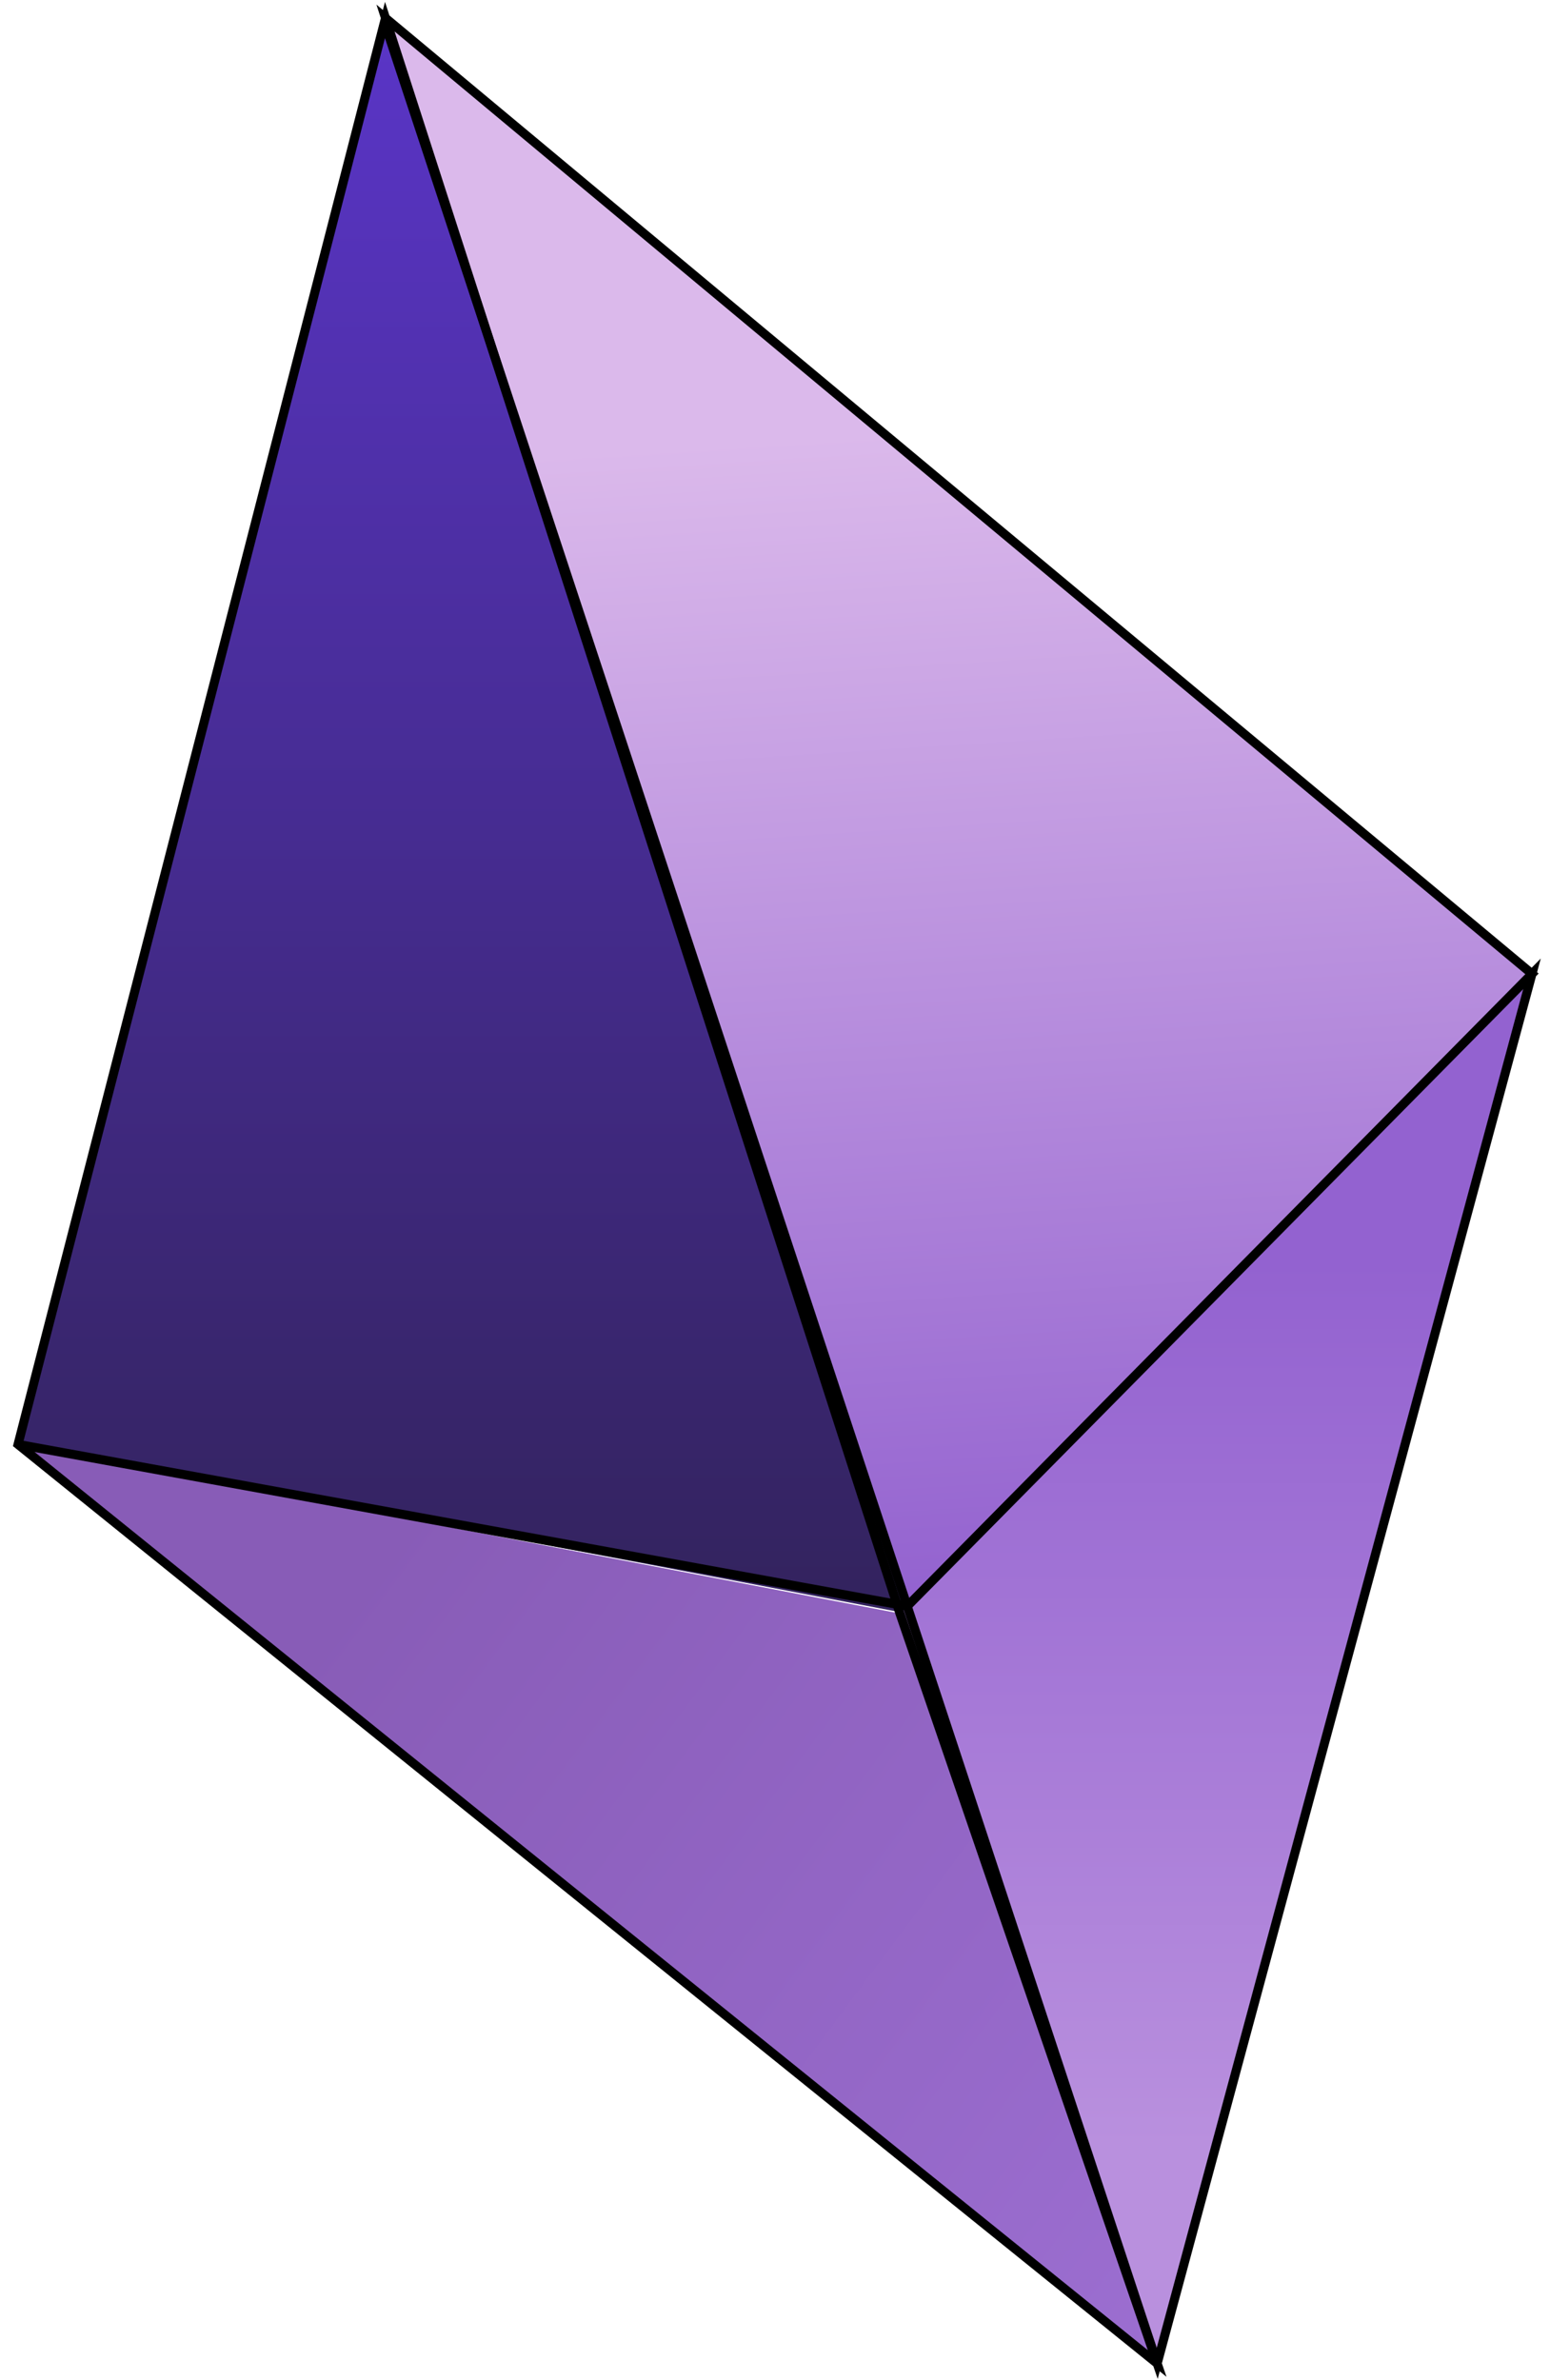 <svg width="86" height="132" viewBox="0 0 86 132" fill="none" xmlns="http://www.w3.org/2000/svg">
<path d="M21.389 1L85.001 54.01L49.932 89.485L21.389 1Z" fill="url(#paint0_linear_382_5805)"/>
<path d="M1 80.107L21.389 1L50.34 89.485L1 80.107Z" fill="url(#paint1_linear_382_5805)"/>
<path d="M64.204 131.078L1 80.107L49.932 89.485L64.204 131.078Z" fill="url(#paint2_linear_382_5805)"/>
<path d="M85 54.009L64.204 131.077L49.932 89.485L85 54.009Z" fill="url(#paint3_linear_382_5805)"/>
<path d="M21.389 1L21.151 1.077L20.886 0.256L21.549 0.808L21.389 1ZM85 54.01L85.178 54.185L85.017 54.349L84.84 54.202L85 54.01ZM49.932 89.485L50.17 89.408L50.176 89.424L50.179 89.441L49.932 89.485ZM49.932 89.485L49.696 89.567L49.69 89.548L49.686 89.529L49.932 89.485ZM64.204 131.077L64.446 131.142L64.233 131.931L63.968 131.158L64.204 131.077ZM85 54.01L84.759 53.945L84.776 53.881L84.823 53.834L85 54.01ZM85.001 54.01L85.16 53.817L85.371 53.991L85.178 54.186L85.001 54.01ZM85 54.01L84.841 54.202L84.717 54.1L84.759 53.945L85 54.01ZM85 54.009L84.822 53.834L85.488 53.158L85.242 54.074L85 54.009ZM1 80.107L0.843 80.301L0.718 80.2L0.758 80.044L1 80.107ZM21.389 1L21.146 0.938L21.362 0.102L21.626 0.923L21.389 1ZM64.204 131.078L64.441 130.996L64.722 131.816L64.047 131.272L64.204 131.078ZM49.932 89.485L49.696 89.567L49.694 89.562L49.932 89.485ZM21.549 0.808L85.16 53.817L84.84 54.202L21.229 1.192L21.549 0.808ZM49.694 89.562L21.151 1.077L21.627 0.923L50.17 89.408L49.694 89.562ZM49.686 89.529L49.686 89.529L50.179 89.441L50.179 89.442L49.686 89.529ZM63.968 131.158L49.696 89.567L50.169 89.404L64.441 130.996L63.968 131.158ZM85.242 54.075L64.446 131.142L63.963 131.012L84.759 53.945L85.242 54.075ZM85.178 54.186L85.178 54.186L84.823 53.834L84.823 53.834L85.178 54.186ZM85.159 53.817L85.16 53.817L84.841 54.203L84.841 54.202L85.159 53.817ZM85.242 54.074L85.242 54.074L84.759 53.945L84.759 53.944L85.242 54.074ZM84.822 53.834L84.822 53.834L85.178 54.185L85.178 54.185L84.822 53.834ZM0.758 80.044L21.146 0.938L21.631 1.062L1.242 80.169L0.758 80.044ZM64.047 131.272L0.843 80.301L1.157 79.912L64.361 130.883L64.047 131.272ZM50.169 89.404L64.441 130.996L63.968 131.159L49.696 89.567L50.169 89.404ZM21.626 0.923L50.17 89.409L49.694 89.562L21.151 1.077L21.626 0.923Z" fill="black"/>
<path d="M21.389 1.408L64.204 131.077" stroke="black" stroke-width="0.5"/>
<path d="M85 54.009L50.34 89.077L1 80.106" stroke="black" stroke-width="0.5"/>
<defs>
<linearGradient id="paint0_linear_382_5805" x1="49" y1="24" x2="53.195" y2="89.485" gradientUnits="userSpaceOnUse">
<stop stop-color="#DBB9EB"/>
<stop offset="1" stop-color="#9261CF"/>
</linearGradient>
<linearGradient id="paint1_linear_382_5805" x1="25" y1="109" x2="25" y2="1" gradientUnits="userSpaceOnUse">
<stop stop-color="#2A1F46"/>
<stop offset="1" stop-color="#5A35C7"/>
</linearGradient>
<linearGradient id="paint2_linear_382_5805" x1="72.359" y1="137.194" x2="14.864" y2="94.379" gradientUnits="userSpaceOnUse">
<stop stop-color="#9F71D5"/>
<stop offset="1" stop-color="#885CB7"/>
</linearGradient>
<linearGradient id="paint3_linear_382_5805" x1="67" y1="70" x2="67" y2="119" gradientUnits="userSpaceOnUse">
<stop stop-color="#9362D0"/>
<stop offset="1" stop-color="#B990DE"/>
</linearGradient>
</defs>
</svg>
